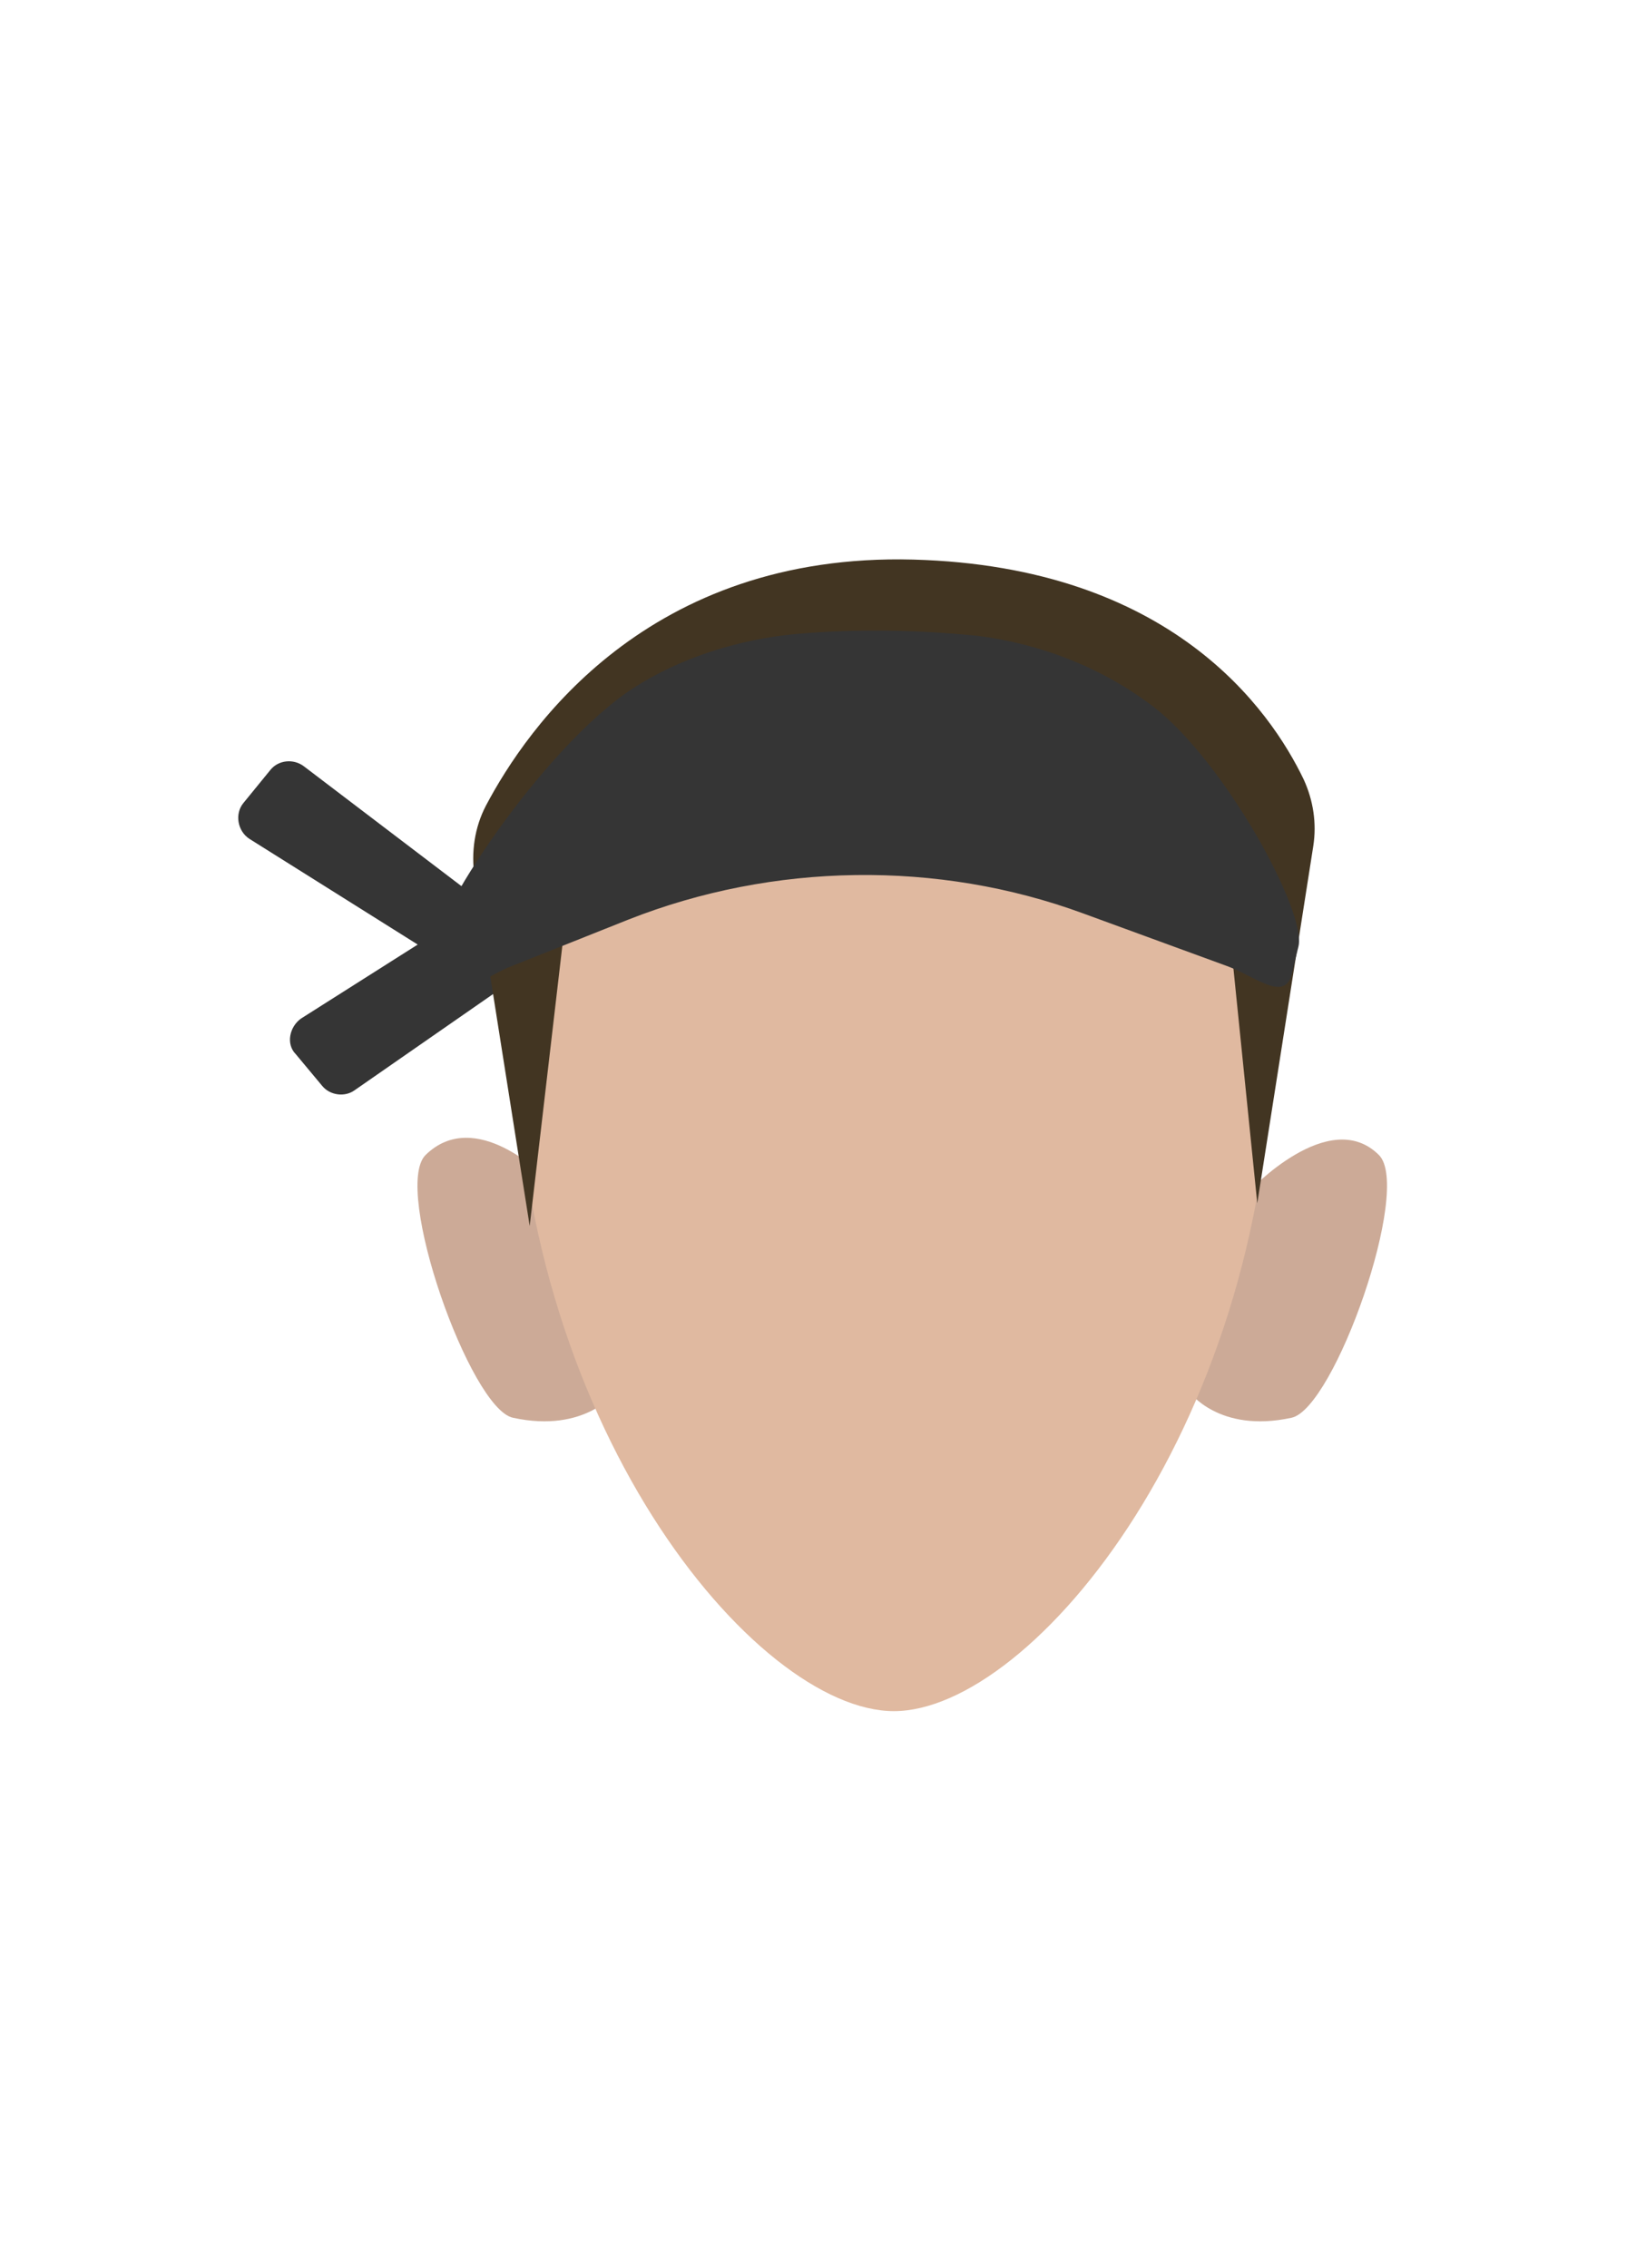 <?xml version="1.0" encoding="utf-8"?>
<!-- Generator: Adobe Illustrator 26.0.3, SVG Export Plug-In . SVG Version: 6.00 Build 0)  -->
<svg version="1.1" id="Calque_9" xmlns="http://www.w3.org/2000/svg" xmlns:xlink="http://www.w3.org/1999/xlink" x="0px" y="0px"
	 viewBox="0 0 188 259" style="enable-background:new 0 0 188 259;" xml:space="preserve">
<style type="text/css">
	.st0{fill:#353535;}
	.st1{fill:#CCAA97;}
	.st2{fill:#E0B9A0;}
	.st3{fill:#423522;}
</style>
<path class="st0" d="M58.9,105.9L34.7,87.5c-1.2-0.9-2.9-0.7-3.8,0.4l-3.1,3.8c-1,1.2-0.7,3.2,0.7,4.1l25,15.7l0.3-7.5l-19.4,12.3
	c-1.3,0.9-1.8,2.9-0.6,4.1l3,3.6c0.9,1.1,2.6,1.3,3.7,0.5l21.6-15L58.9,105.9z"/>
<path class="st1" d="M135.8,158.9l6.8-22.8c0,0,9.2-9.9,14.9-4.2c3.8,3.8-5.1,29-10,30C139.2,163.7,135.8,158.9,135.8,158.9z"/>
<path class="st1" d="M70.4,158.9l-8.2-24.5c0,0-7.9-8.1-13.6-2.5c-3.8,3.8,5.1,29,10,30C66.9,163.7,70.4,158.9,70.4,158.9z"/>
<path class="st2" d="M102.1,70.8c-23.9,0-43.3,11.2-43.3,45.6c0,46,27.5,79,43.3,79s43.3-33.1,43.3-79
	C145.4,81.9,126.1,70.8,102.1,70.8z"/>
<path class="st3" d="M60.5,140l-6.3-39.9c-0.4-2.8,0-5.6,1.3-8.1c4.7-8.9,18.5-28.9,48.8-28.1c29.5,0.8,40.8,17.2,44.6,25.1
	c1.1,2.4,1.5,5,1.1,7.6l-6.4,40.8L139.7,99c0,0-38.5-15.9-74.2-1.9L60.5,140z"/>
<path class="st0" d="M58.5,110.3l13.3-5.3c16.5-6.5,35.3-6.8,51.9-0.7l16.4,6c3.1,1.1,6.5,4.1,7.4,1.1l0.8-3.3
	c1-3.9-8.5-21.3-16.7-27.5c-5.8-4.4-12.8-7.1-20-8c-7.1-0.7-13.9-0.8-20.7-0.2c-6.5,0.6-13.2,2.7-18.6,6.2
	c-10.3,6.7-23.5,26.8-22.5,29.9l1.2,3.3C52.1,114.6,55.5,111.4,58.5,110.3z"/>
</svg>
